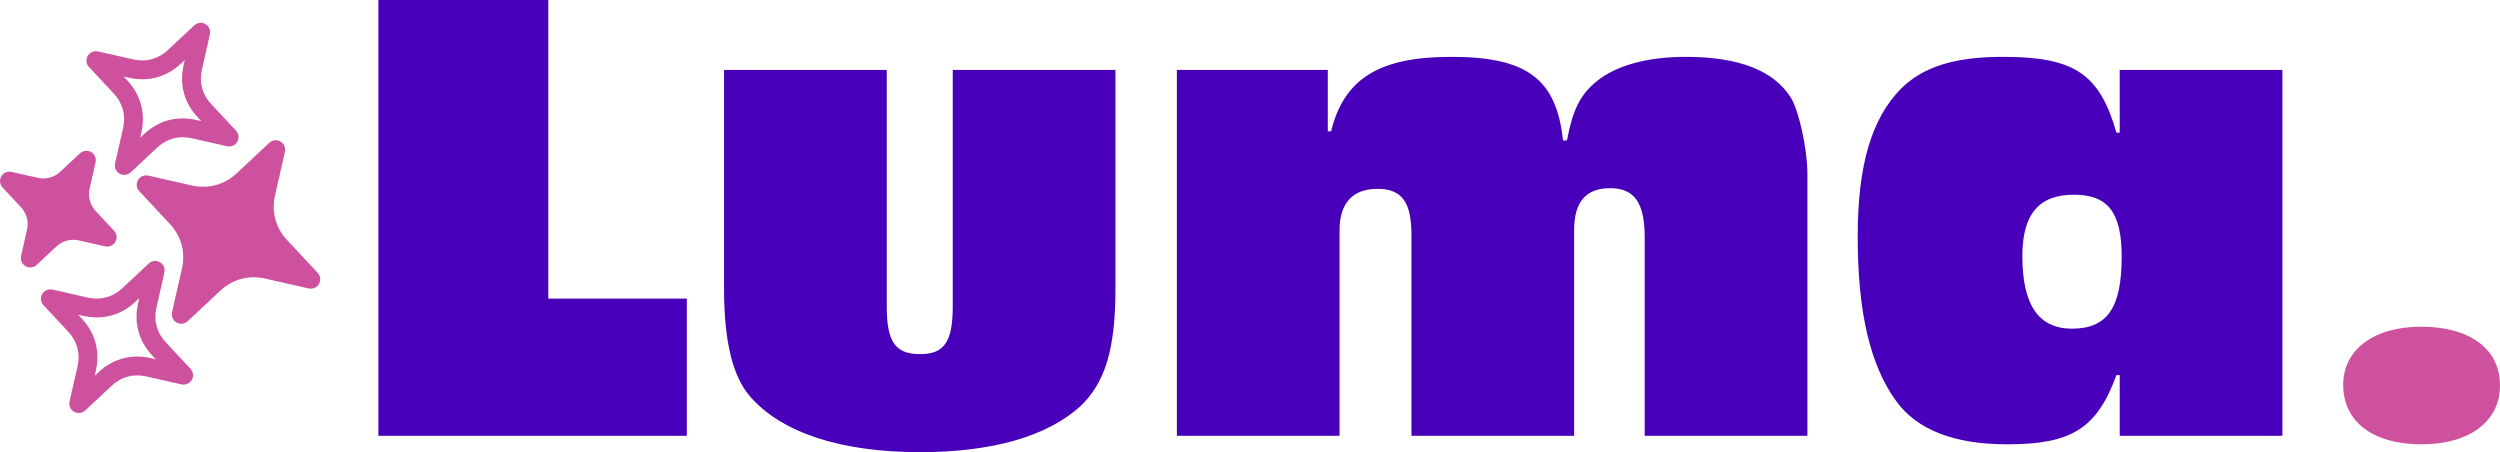 <?xml version="1.0" encoding="UTF-8"?><svg id="Layer_1" xmlns="http://www.w3.org/2000/svg" viewBox="0 0 743.836 134.533"><defs><style>.cls-1,.cls-2{fill:#ce519e;}.cls-1,.cls-2,.cls-3{stroke-width:0px;}.cls-2{fill-rule:evenodd;}.cls-3{fill:#4800ba;}</style></defs><path class="cls-2" d="m27.096,45.24c-1.067-.612-2.41-.457-3.308.384l-5.76,5.383c-1.826,1.782-4.444,2.491-6.919,1.874l-7.688-1.743c-1.509-.342-3.009.605-3.351,2.114-.205.905.052,1.853.685,2.531l5.383,5.759c1.782,1.825,2.491,4.444,1.873,6.919l-1.743,7.689c-.342,1.509.604,3.009,2.113,3.351.905.205,1.854-.052,2.532-.685l5.76-5.384c1.826-1.782,4.444-2.49,6.919-1.873l7.689,1.743c1.509.342,3.009-.605,3.351-2.114.205-.905-.052-1.853-.685-2.531l-5.384-5.759c-1.781-1.826-2.49-4.444-1.873-6.919l1.743-7.689c.273-1.2-.27-2.437-1.337-3.05h0Zm27.522-25.803c-1.289,5.683.194,11.158,4.173,15.415l1.112,1.187-1.587-.359c-5.685-1.289-11.159.194-15.415,4.173l-1.189,1.11.359-1.587c1.289-5.683-.192-11.157-4.173-15.415l-1.11-1.189,1.585.361c5.685,1.289,11.158-.193,15.415-4.173l1.19-1.112-.36,1.589Zm3.195-11.908c1.131-1.056,2.903-.996,3.96.134.634.678.89,1.626.685,2.531l-2.375,10.48c-.878,3.87.091,7.449,2.802,10.348l7.339,7.852c1.056,1.131.995,2.904-.136,3.96-.678.633-1.625.89-2.53.685l-10.482-2.376c-3.87-.878-7.449.091-10.349,2.803l-7.851,7.338c-1.131,1.056-2.903.996-3.96-.134-.634-.678-.89-1.626-.685-2.531l2.376-10.48c.879-3.872-.09-7.451-2.8-10.349l-7.34-7.852c-1.056-1.131-.995-2.904.136-3.96.678-.633,1.625-.89,2.53-.685l10.483,2.377c3.87.878,7.449-.091,10.347-2.801l7.851-7.338h0Zm22.315,34.954c1.13-1.056,2.903-.997,3.96.134.634.678.891,1.627.685,2.532l-2.936,12.948c-1.118,4.936.169,9.687,3.624,13.385l9.066,9.699c1.056,1.131.995,2.904-.136,3.96-.678.633-1.625.89-2.53.685l-12.948-2.936c-4.935-1.12-9.687.168-13.384,3.622l-9.699,9.067c-1.13,1.056-2.903.997-3.96-.134-.634-.678-.891-1.627-.685-2.532l2.936-12.949c1.12-4.934-.168-9.688-3.622-13.382l-9.068-9.699c-1.056-1.131-.995-2.904.136-3.96.678-.633,1.625-.89,2.53-.685l12.949,2.937c4.934,1.116,9.687-.168,13.383-3.625l9.699-9.066ZM28.53,110.236l-.359,1.587,1.189-1.11c4.258-3.98,9.73-5.463,15.415-4.173l1.586.36-1.111-1.188c-3.982-4.258-5.462-9.732-4.173-15.415l.359-1.587-1.189,1.111c-4.257,3.98-9.732,5.462-15.415,4.173l-1.587-.36,1.111,1.188c3.979,4.257,5.462,9.731,4.173,15.415h0Zm-3.194,11.907c-1.13,1.056-2.903.997-3.96-.134-.634-.678-.891-1.627-.685-2.532l2.376-10.48c.878-3.87-.09-7.449-2.8-10.349l-7.34-7.851c-1.056-1.13-.997-2.903.134-3.96.678-.634,1.627-.891,2.532-.685l10.482,2.377c3.871.877,7.449-.092,10.348-2.803l7.851-7.338c1.13-1.056,2.903-.997,3.96.134.634.678.891,1.627.685,2.532l-2.376,10.48c-.878,3.871.091,7.45,2.801,10.349l7.338,7.85c1.056,1.13.997,2.903-.134,3.96-.678.634-1.627.891-2.532.685l-10.48-2.376c-3.871-.877-7.45.091-10.349,2.802l-7.851,7.338Z"/><path class="cls-3" d="m204.35,129.673h-91.763V0h50.547v88.846h41.216v40.827Z"/><path class="cls-3" d="m331.883,85.93c0,18.08-3.11,27.995-10.498,34.994-9.915,8.943-26.246,13.609-47.631,13.609-23.718,0-41.215-5.833-50.547-16.525-5.25-6.027-7.777-16.525-7.777-32.078V20.802h48.409v70.377c0,10.499,2.527,14.192,9.915,14.192,7.193,0,9.721-3.693,9.721-14.192V20.802h48.409v65.128Z"/><path class="cls-3" d="m395.065,39.077h.972c3.889-15.747,14.387-22.163,35.771-22.163,22.553,0,31.301,6.61,33.245,24.885h1.166c1.75-9.137,3.889-13.609,8.943-17.691,5.832-4.666,14.97-7.193,26.44-7.193,15.747,0,26.245,4.083,31.3,12.248,2.333,3.888,4.86,15.164,4.86,22.552v77.959h-48.408v-59.102c0-10.304-3.111-14.581-10.305-14.581s-10.692,4.083-10.692,12.442v61.24h-48.408v-59.879c0-9.721-2.916-13.609-10.109-13.609-7.388,0-11.276,4.277-11.276,12.248v61.24h-48.408V20.802h44.909v18.275Z"/><path class="cls-3" d="m679.097,129.673h-48.408v-18.081h-.973c-5.832,15.942-13.414,20.608-32.467,20.608-15.747,0-26.829-4.277-33.05-12.831-7.776-10.693-11.471-26.44-11.471-48.992,0-21.191,4.083-34.994,12.831-43.937,6.61-6.61,16.137-9.526,30.329-9.526,21.385,0,28.772,5.055,33.827,22.552h.973v-18.664h48.408v108.871Zm-77.376-53.463c0,14.581,4.86,21.58,14.775,21.58,10.498,0,14.775-6.221,14.775-21.385,0-13.22-4.083-18.469-14.192-18.469-10.498,0-15.358,5.833-15.358,18.275Z"/><path class="cls-1" d="m743.836,114.703c0,10.693-9.137,17.497-23.329,17.497-14.581,0-23.329-6.804-23.329-17.691,0-10.499,9.137-17.303,23.135-17.303,14.581,0,23.523,6.61,23.523,17.497Z"/></svg>